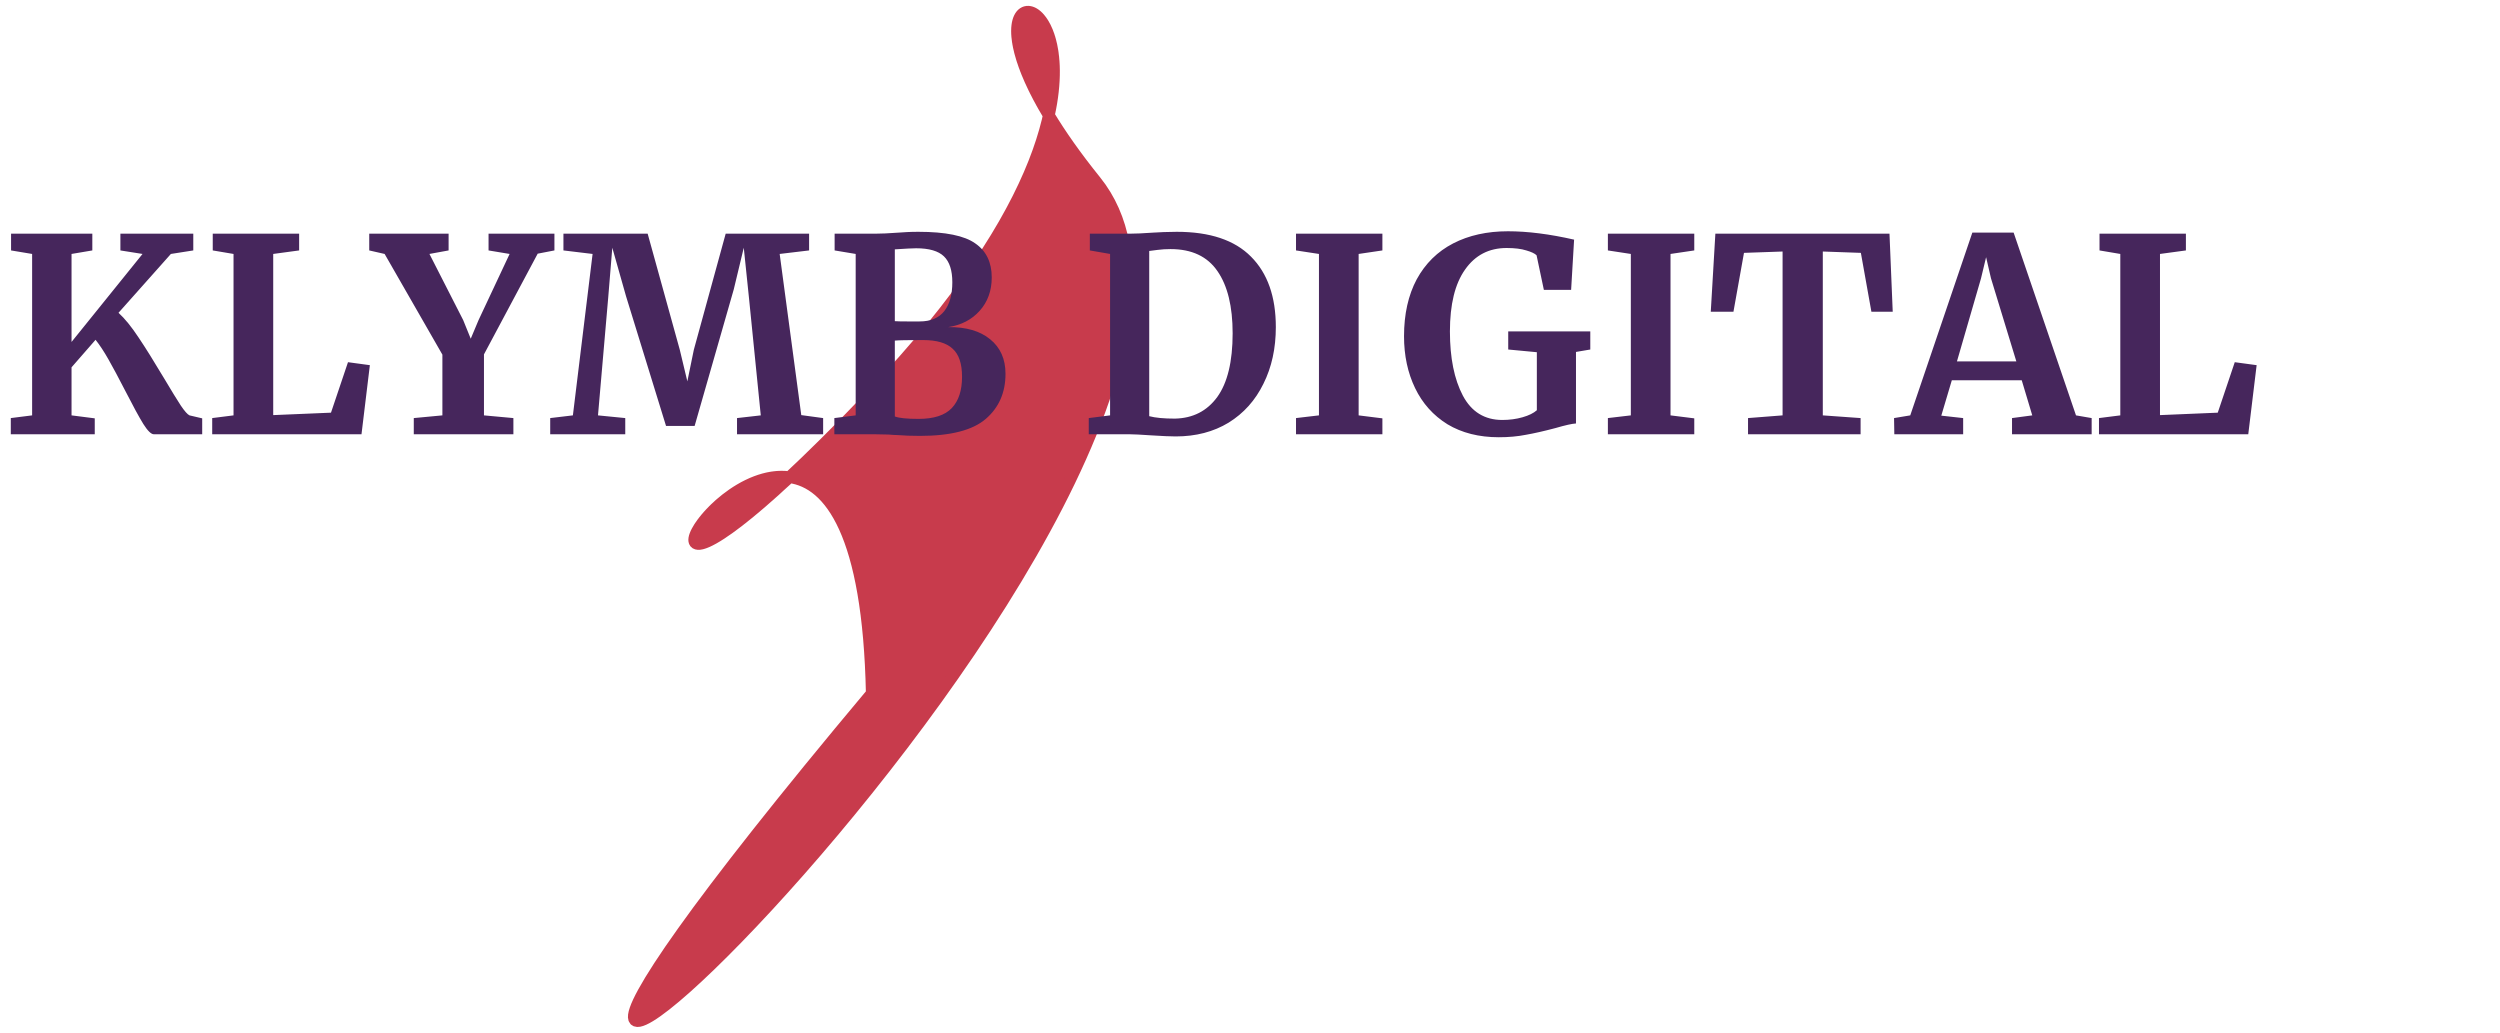 <svg width="213" height="88" viewBox="0 0 213 88" fill="none" xmlns="http://www.w3.org/2000/svg">
<path d="M93.334 15.416C113.299 40.182 12.564 132.726 74.276 59.082C73.996 45.436 70.705 41.12 67.264 40.656C53.05 53.909 60.452 39.736 67.264 40.656C69.188 38.862 71.506 36.567 74.276 33.664C84.164 23.301 88.15 15.311 89.362 9.828C82.141 -2.15 91.917 -1.734 89.362 9.828C90.345 11.459 91.645 13.321 93.334 15.416Z" fill="#C83B4C"/>
<path d="M74.276 33.664C84.164 23.301 88.15 15.311 89.362 9.828M74.276 33.664C71.506 36.567 69.188 38.862 67.264 40.656M74.276 33.664C105.013 1.449 78.716 -7.83 89.362 9.828M74.276 33.664C51.037 58.021 59.53 39.611 67.264 40.656M67.264 40.656C70.705 41.12 73.996 45.436 74.276 59.082C12.564 132.726 113.299 40.182 93.334 15.416C91.645 13.321 90.345 11.459 89.362 9.828M67.264 40.656C53.05 53.909 60.452 39.736 67.264 40.656ZM89.362 9.828C82.141 -2.15 91.917 -1.734 89.362 9.828Z" stroke="#C83B4C"/>
<path d="M13.11 37C12.88 37 12.581 36.709 12.213 36.126C11.845 35.528 11.331 34.585 10.672 33.297C10.105 32.193 9.629 31.304 9.246 30.629C8.863 29.954 8.495 29.395 8.142 28.95L6.095 31.296V35.39L8.073 35.643V37H0.92V35.62L2.737 35.39V21.636L0.943 21.337V19.911H7.866V21.337L6.095 21.636V29.134L12.144 21.636L10.258 21.337V19.911H16.468V21.337L14.559 21.636L10.097 26.65C10.634 27.141 11.201 27.838 11.799 28.743C12.397 29.632 13.125 30.798 13.984 32.239C14.613 33.297 15.088 34.071 15.41 34.562C15.732 35.037 15.977 35.313 16.146 35.39L17.227 35.643V37H13.11ZM19.897 21.636L18.126 21.337V19.911H25.486V21.337L23.278 21.636V35.367L28.2 35.16L29.649 30.859L31.512 31.112L30.799 37H18.08V35.62L19.897 35.39V21.636ZM37.692 30.215L32.77 21.636L31.459 21.337V19.911H38.221V21.337L36.588 21.636L39.463 27.271L40.107 28.858L40.774 27.271L43.419 21.636L41.625 21.337V19.911H47.237V21.337L45.811 21.613L41.234 30.192V35.39L43.741 35.62V37H35.254V35.62L37.692 35.39V30.215ZM50.489 21.636L48.005 21.337V19.911H55.181L57.918 29.801L58.562 32.492L59.114 29.801L61.828 19.911H68.935V21.337L66.428 21.636L68.268 35.367L70.131 35.62V37H62.794V35.62L64.818 35.39L63.806 25.316L63.369 21.107L62.518 24.649L59.183 36.287H56.745L53.341 25.247L52.168 21.107L51.823 25.316L50.949 35.39L53.272 35.62V37H46.878V35.62L48.81 35.39L50.489 21.636ZM72.904 21.636L71.11 21.337V19.911H74.537C75.059 19.911 75.733 19.88 76.561 19.819C76.761 19.804 76.998 19.788 77.274 19.773C77.55 19.758 77.872 19.75 78.24 19.75C80.556 19.75 82.173 20.08 83.093 20.739C84.029 21.383 84.496 22.349 84.496 23.637C84.496 24.772 84.151 25.722 83.461 26.489C82.787 27.24 81.897 27.7 80.793 27.869C82.311 27.854 83.5 28.199 84.358 28.904C85.232 29.609 85.669 30.591 85.669 31.848C85.669 33.443 85.11 34.723 83.99 35.689C82.871 36.655 81 37.138 78.378 37.138C77.688 37.138 77.052 37.115 76.469 37.069C76.316 37.069 76.055 37.054 75.687 37.023C75.319 37.008 74.944 37 74.56 37H71.087V35.62L72.904 35.39V21.636ZM76.239 27.363C76.408 27.378 76.753 27.386 77.274 27.386H78.355C79.291 27.386 79.988 27.095 80.448 26.512C80.908 25.929 81.138 25.109 81.138 24.051C81.138 23.039 80.901 22.303 80.425 21.843C79.95 21.383 79.16 21.153 78.056 21.153C77.765 21.153 77.159 21.184 76.239 21.245V27.363ZM76.239 35.482C76.592 35.62 77.267 35.689 78.263 35.689C79.567 35.689 80.51 35.382 81.092 34.769C81.675 34.156 81.966 33.266 81.966 32.101C81.966 30.982 81.698 30.184 81.161 29.709C80.64 29.218 79.804 28.973 78.654 28.973C77.366 28.973 76.561 28.988 76.239 29.019V35.482ZM94.579 21.636L92.854 21.337V19.911H96.212C96.718 19.911 97.401 19.88 98.259 19.819C98.459 19.804 98.758 19.788 99.156 19.773C99.57 19.758 99.938 19.75 100.26 19.75C103.082 19.75 105.19 20.455 106.585 21.866C107.996 23.277 108.701 25.278 108.701 27.869C108.701 29.678 108.349 31.288 107.643 32.699C106.953 34.11 105.964 35.214 104.676 36.011C103.388 36.793 101.886 37.184 100.168 37.184C99.724 37.184 99.026 37.153 98.075 37.092C97.186 37.031 96.58 37 96.258 37H92.762V35.62L94.579 35.39V21.636ZM97.914 35.459C98.436 35.597 99.164 35.666 100.099 35.666C101.633 35.635 102.836 35.022 103.71 33.826C104.584 32.615 105.021 30.805 105.021 28.398C105.021 26.113 104.592 24.35 103.733 23.108C102.875 21.851 101.541 21.222 99.731 21.222C99.348 21.222 98.98 21.245 98.627 21.291C98.29 21.337 98.052 21.368 97.914 21.383V35.459ZM112.375 21.636L110.42 21.337V19.911H117.78V21.337L115.756 21.636V35.39L117.78 35.643V37H110.42V35.62L112.375 35.39V21.636ZM127.696 37.253C126.01 37.253 124.553 36.885 123.326 36.149C122.115 35.398 121.195 34.37 120.566 33.067C119.938 31.764 119.623 30.292 119.623 28.651C119.623 26.765 119.984 25.147 120.704 23.798C121.44 22.449 122.475 21.429 123.809 20.739C125.143 20.049 126.7 19.704 128.478 19.704C130.15 19.704 132.028 19.942 134.113 20.417L133.86 24.695H131.537L130.916 21.751C130.763 21.598 130.472 21.46 130.042 21.337C129.613 21.199 129.053 21.13 128.363 21.13C126.861 21.13 125.68 21.743 124.821 22.97C123.963 24.181 123.533 25.937 123.533 28.237C123.533 30.491 123.901 32.316 124.637 33.711C125.373 35.091 126.493 35.781 127.995 35.781C128.609 35.781 129.184 35.704 129.72 35.551C130.257 35.398 130.663 35.198 130.939 34.953V30.008L128.501 29.778V28.237H135.493V29.778L134.274 29.985V36.08C133.952 36.095 133.37 36.226 132.526 36.471C131.545 36.732 130.702 36.923 129.996 37.046C129.306 37.184 128.54 37.253 127.696 37.253ZM138.947 21.636L136.992 21.337V19.911H144.352V21.337L142.328 21.636V35.39L144.352 35.643V37H136.992V35.62L138.947 35.39V21.636ZM151.876 21.429L148.587 21.544L147.69 26.558H145.758L146.149 19.911H160.984L161.26 26.558H159.443L158.546 21.544L155.303 21.429V35.39L158.523 35.62V37H148.932V35.62L151.876 35.39V21.429ZM168.043 19.819H171.562L176.875 35.39L178.209 35.62V37H171.424V35.62L173.149 35.39L172.252 32.4H166.295L165.398 35.413L167.261 35.62V37H161.396L161.373 35.62L162.753 35.39L168.043 19.819ZM169.63 23.706L169.216 21.912L168.779 23.729L166.732 30.79H171.792L169.63 23.706ZM180.65 21.636L178.879 21.337V19.911H186.239V21.337L184.031 21.636V35.367L188.953 35.16L190.402 30.859L192.265 31.112L191.552 37H178.833V35.62L180.65 35.39V21.636Z" fill="#46265C"/>
</svg>

